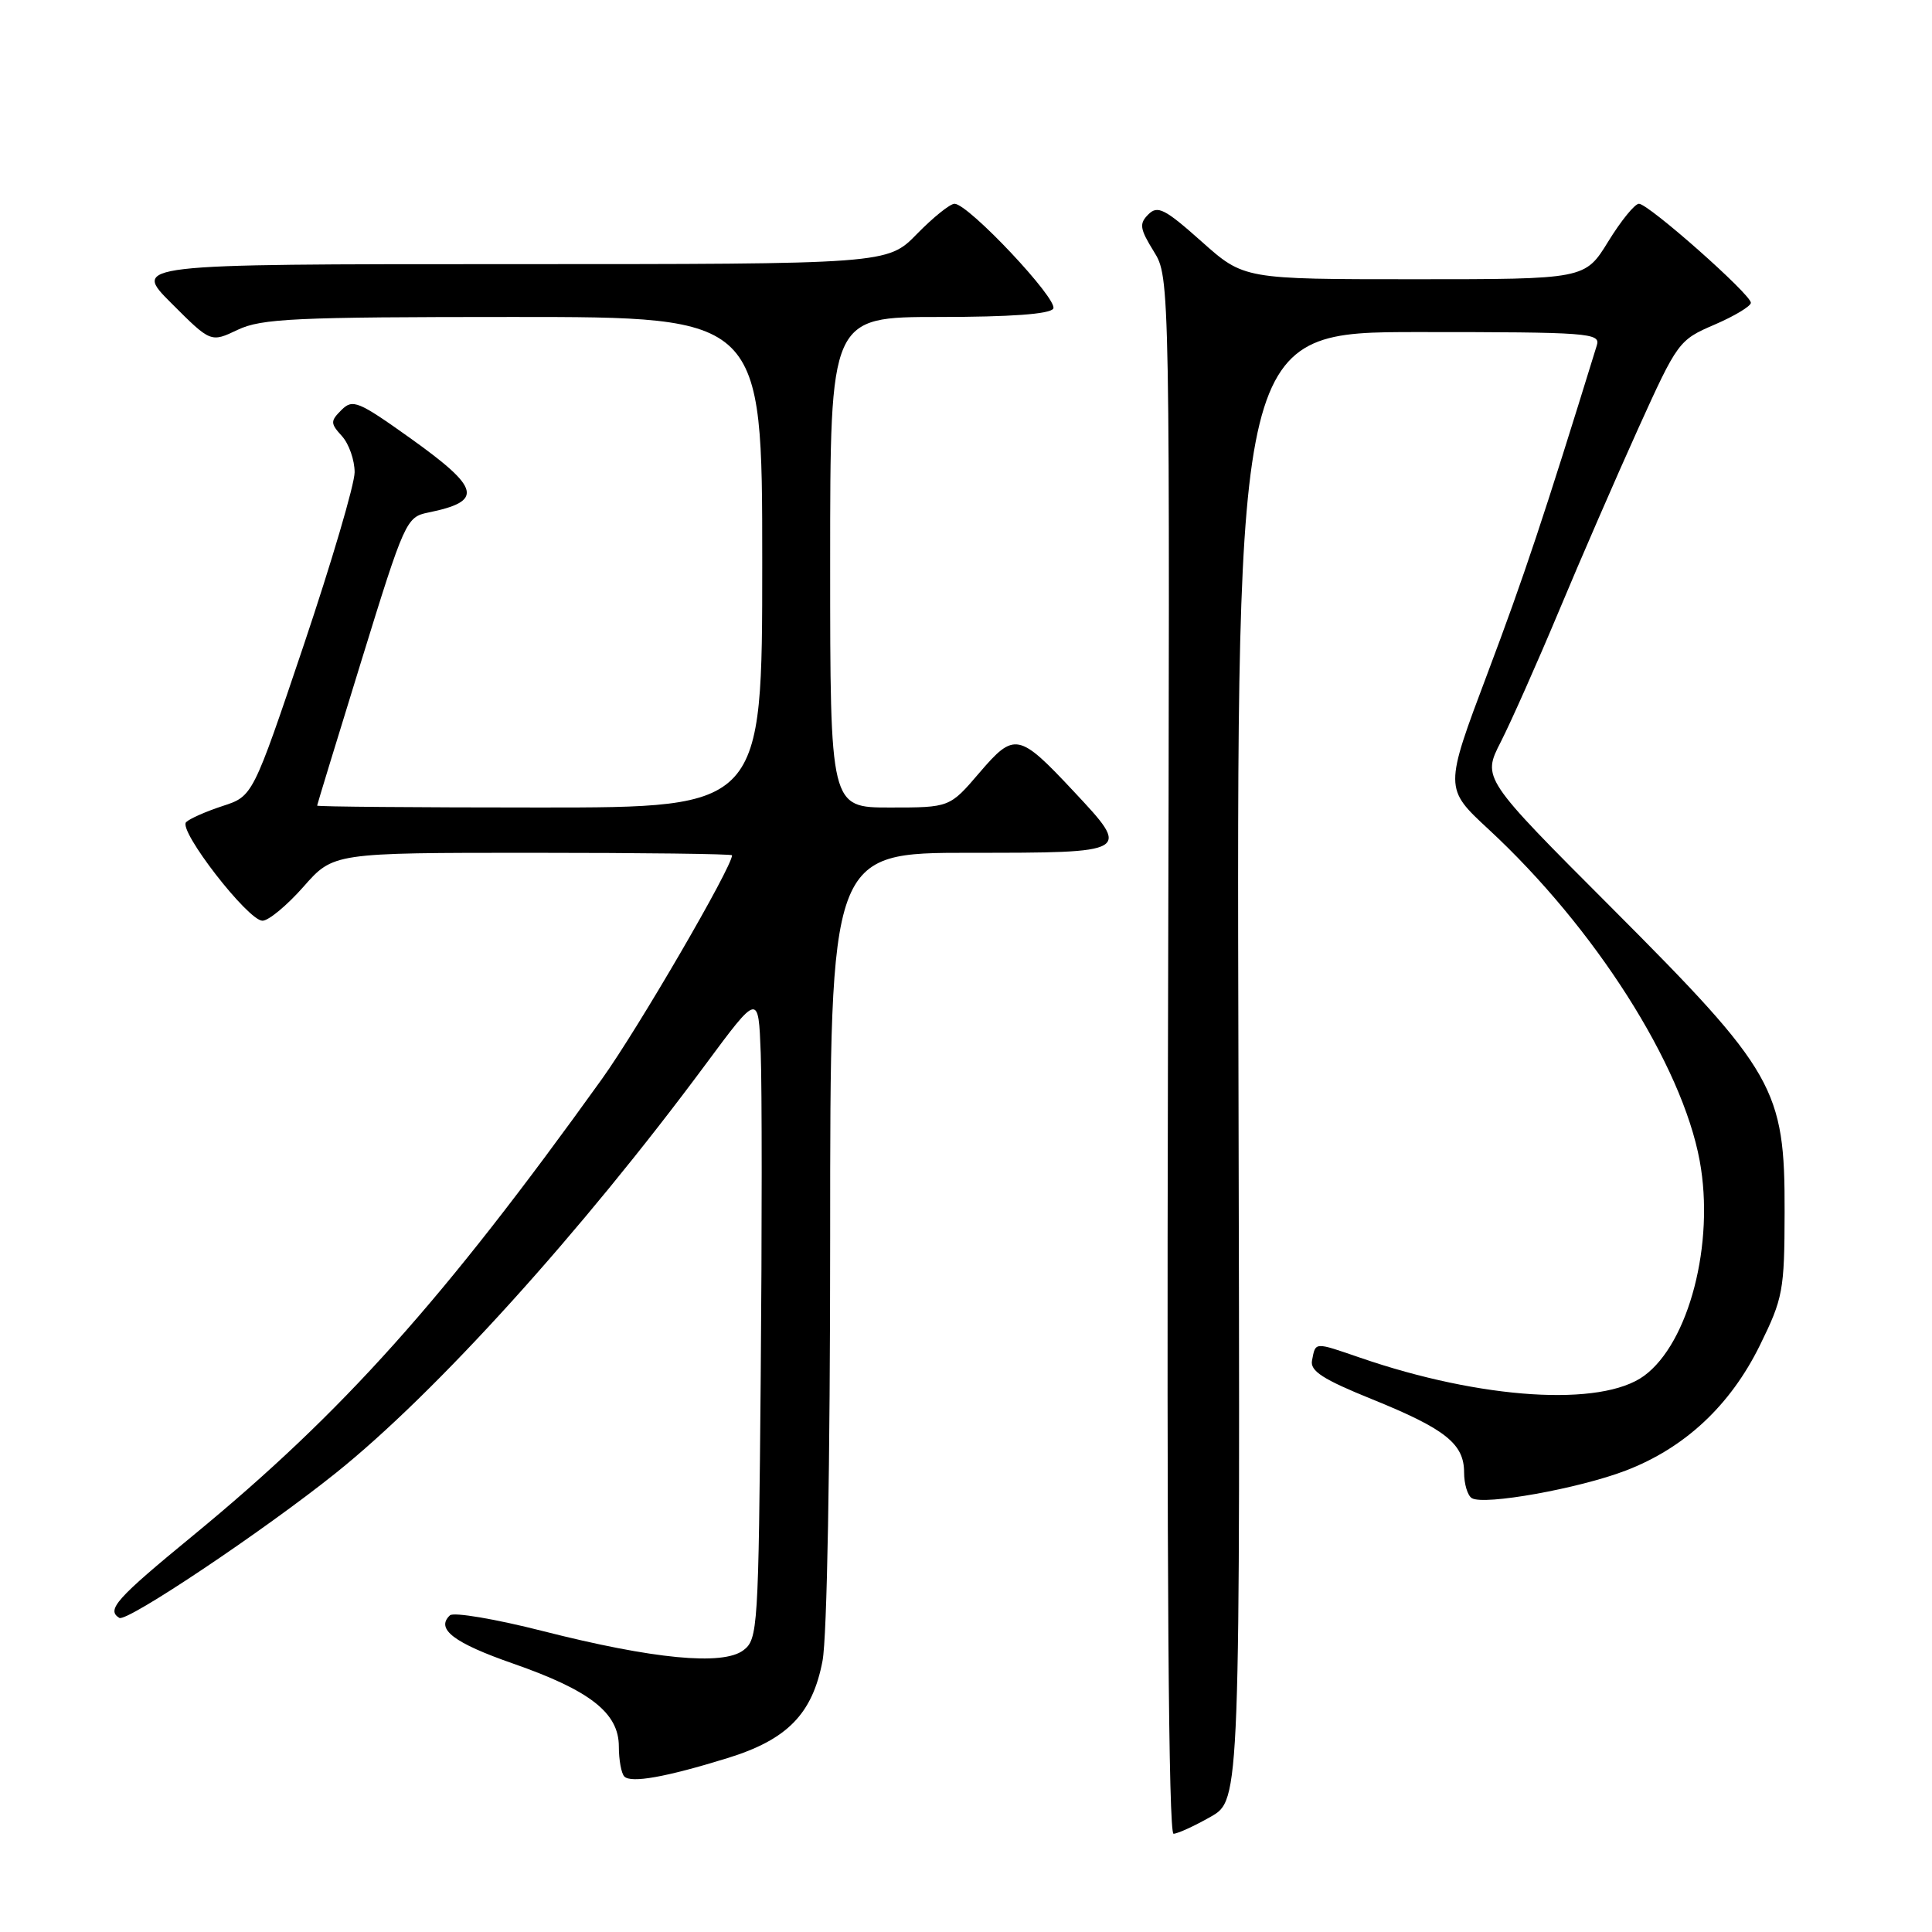 <?xml version="1.0" encoding="UTF-8" standalone="no"?>
<!DOCTYPE svg PUBLIC "-//W3C//DTD SVG 1.1//EN" "http://www.w3.org/Graphics/SVG/1.1/DTD/svg11.dtd" >
<svg xmlns="http://www.w3.org/2000/svg" xmlns:xlink="http://www.w3.org/1999/xlink" version="1.1" viewBox="0 0 256 256">
 <g >
 <path fill="currentColor"
d=" M 160.42 240.73 C 164.34 238.50 164.34 238.50 164.10 141.25 C 163.85 44.00 163.85 44.00 187.99 44.00 C 210.52 44.00 212.10 44.12 211.59 45.75 C 204.60 68.41 201.92 76.45 197.11 89.21 C 191.37 104.45 191.37 104.45 197.25 109.89 C 211.31 122.91 222.87 141.06 225.22 153.82 C 227.23 164.73 223.80 177.96 217.84 182.31 C 212.17 186.45 196.30 185.44 180.22 179.90 C 174.10 177.80 174.33 177.78 173.85 180.27 C 173.57 181.66 175.29 182.77 181.79 185.40 C 191.52 189.34 194.00 191.31 194.00 195.10 C 194.00 196.63 194.46 198.17 195.02 198.51 C 196.62 199.50 209.17 197.25 215.42 194.86 C 223.24 191.86 229.26 186.25 233.19 178.27 C 236.26 172.02 236.45 171.03 236.47 160.58 C 236.51 144.26 235.23 142.01 213.57 120.31 C 196.40 103.12 196.40 103.12 198.86 98.31 C 200.21 95.66 203.67 87.88 206.55 81.00 C 209.42 74.12 214.16 63.23 217.07 56.79 C 222.28 45.29 222.45 45.05 227.18 43.02 C 229.83 41.88 232.00 40.57 232.00 40.12 C 232.00 39.00 218.43 27.00 217.17 27.00 C 216.62 27.00 214.79 29.25 213.10 32.00 C 210.02 37.00 210.02 37.00 187.42 37.00 C 164.82 37.00 164.82 37.00 159.20 31.99 C 154.34 27.66 153.39 27.18 152.16 28.41 C 150.93 29.64 151.02 30.30 152.88 33.31 C 155.03 36.78 155.03 36.78 154.76 139.89 C 154.59 208.15 154.84 242.99 155.50 242.98 C 156.05 242.97 158.26 241.96 160.42 240.73 Z  M 96.39 232.96 C 104.33 230.51 107.65 227.11 108.99 220.07 C 109.59 216.90 110.00 194.06 110.00 163.86 C 110.00 113.00 110.00 113.00 128.50 113.00 C 149.89 113.00 149.89 113.00 142.29 104.88 C 135.00 97.09 134.42 96.97 129.78 102.39 C 125.84 107.00 125.84 107.00 117.92 107.00 C 110.00 107.00 110.00 107.00 110.00 74.50 C 110.00 42.00 110.00 42.00 124.44 42.00 C 133.87 42.00 139.12 41.62 139.56 40.90 C 140.29 39.73 128.31 27.00 126.48 27.00 C 125.89 27.00 123.65 28.80 121.50 31.00 C 117.59 35.00 117.59 35.00 67.56 35.00 C 17.52 35.00 17.52 35.00 22.73 40.20 C 27.93 45.40 27.93 45.40 31.50 43.70 C 34.64 42.21 39.05 42.00 68.03 42.00 C 101.00 42.00 101.00 42.00 101.00 74.50 C 101.00 107.00 101.00 107.00 71.50 107.00 C 55.27 107.00 42.01 106.89 42.02 106.75 C 42.03 106.61 44.67 97.96 47.90 87.51 C 53.60 69.04 53.84 68.51 56.72 67.92 C 64.09 66.42 63.70 64.74 54.42 58.10 C 47.46 53.14 46.74 52.84 45.25 54.32 C 43.76 55.81 43.77 56.09 45.32 57.80 C 46.24 58.82 46.99 60.97 46.99 62.58 C 46.98 64.19 43.94 74.50 40.24 85.50 C 33.50 105.50 33.50 105.50 29.50 106.80 C 27.30 107.52 25.12 108.48 24.66 108.94 C 23.58 110.02 32.86 122.00 34.78 122.00 C 35.59 122.00 38.03 119.97 40.21 117.50 C 44.17 113.00 44.17 113.00 70.58 113.00 C 85.11 113.00 97.00 113.15 97.00 113.33 C 97.00 114.89 84.55 136.30 79.74 143.00 C 58.70 172.32 45.45 187.12 25.61 203.44 C 15.37 211.85 14.07 213.31 15.81 214.38 C 16.79 214.99 34.90 202.87 44.50 195.18 C 57.75 184.57 77.01 163.28 93.50 141.03 C 100.50 131.58 100.50 131.58 100.80 139.54 C 100.97 143.92 100.97 163.17 100.80 182.33 C 100.51 215.81 100.42 217.22 98.50 218.67 C 95.77 220.73 86.58 219.85 71.91 216.12 C 65.63 214.52 60.10 213.59 59.62 214.04 C 57.69 215.84 60.14 217.70 67.98 220.43 C 78.19 223.99 82.00 226.97 82.00 231.42 C 82.00 233.21 82.33 235.00 82.73 235.40 C 83.63 236.30 88.24 235.48 96.39 232.96 Z "/>
</g>
</svg>